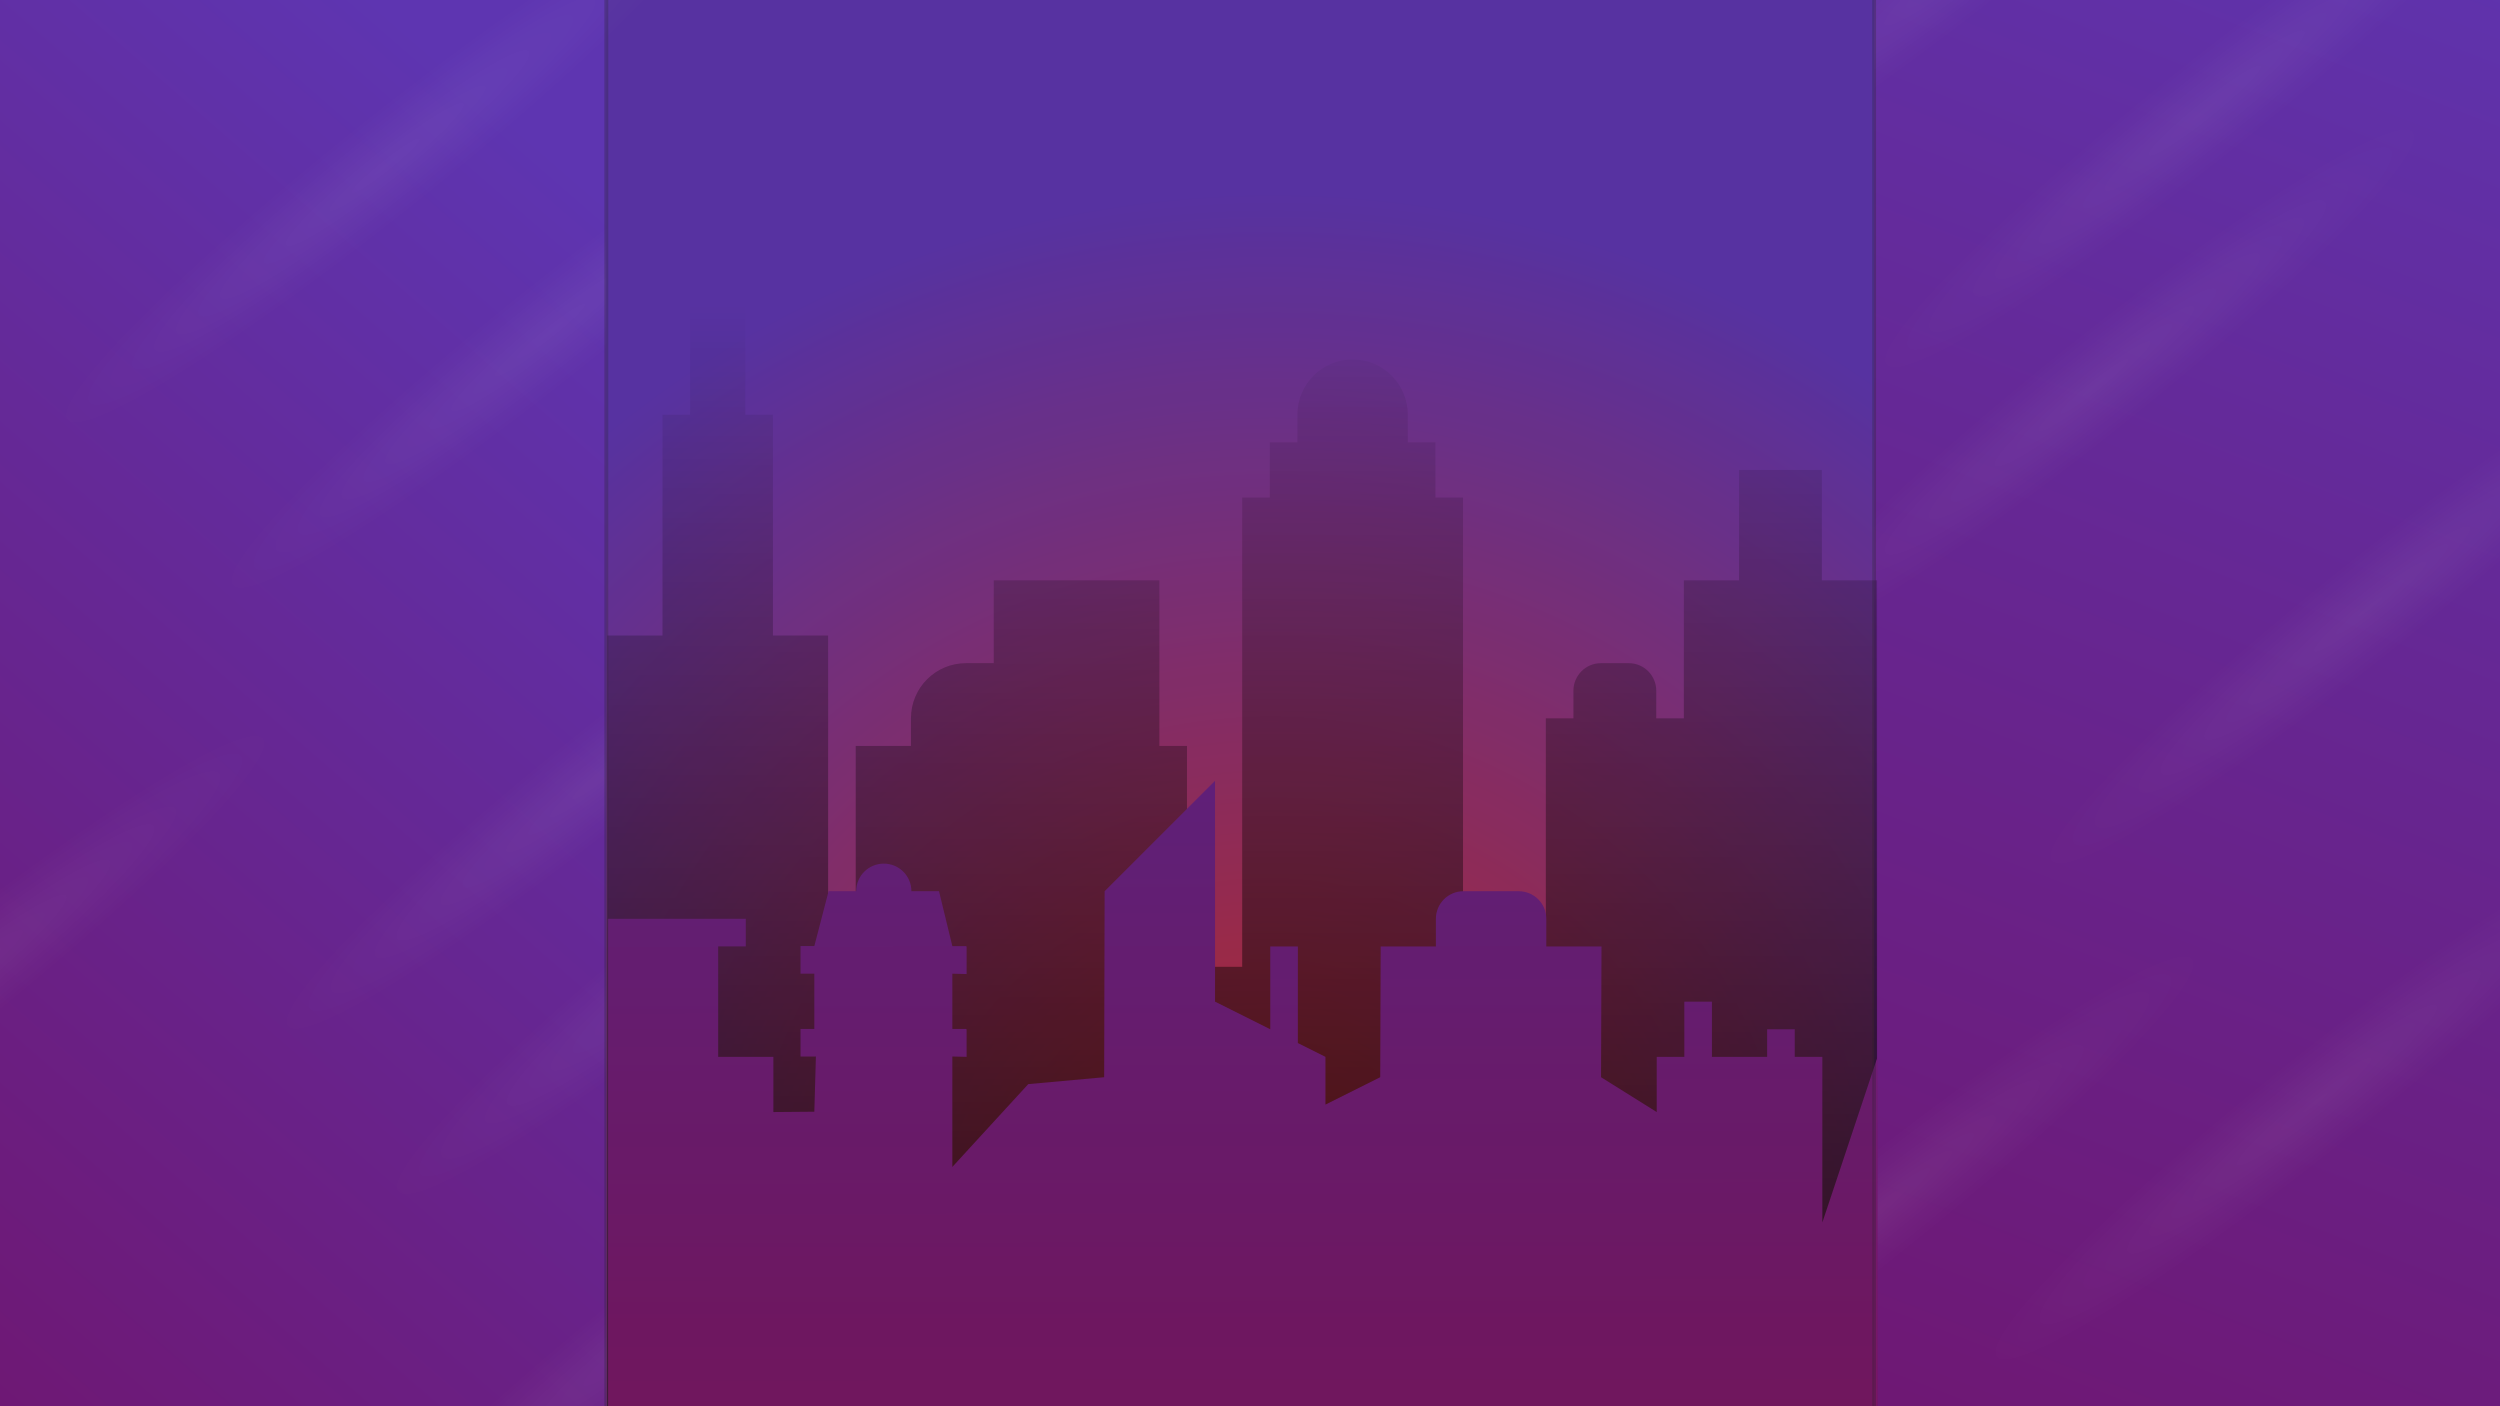 <?xml version="1.0" encoding="UTF-8" standalone="no"?>
<!-- Created with Inkscape (http://www.inkscape.org/) -->

<svg
   xmlns:dc="http://purl.org/dc/elements/1.1/"
   xmlns:cc="http://creativecommons.org/ns#"
   xmlns:rdf="http://www.w3.org/1999/02/22-rdf-syntax-ns#"
   xmlns:svg="http://www.w3.org/2000/svg"
   xmlns="http://www.w3.org/2000/svg"
   xmlns:xlink="http://www.w3.org/1999/xlink"
   xmlns:sodipodi="http://sodipodi.sourceforge.net/DTD/sodipodi-0.dtd"
   xmlns:inkscape="http://www.inkscape.org/namespaces/inkscape"
   width="1920mm"
   height="1080mm"
   viewBox="0 0 1920 1080"
   version="1.1"
   id="svg8"
   inkscape:export-filename="/home/cybernix/bitmap11.png"
   inkscape:export-xdpi="101"
   inkscape:export-ydpi="101"
   inkscape:version="0.92.4 5da689c313, 2019-01-14"
   sodipodi:docname="drawing1.svg">
  <defs
     id="defs2">
    <linearGradient
       inkscape:collect="always"
       id="linearGradient1200">
      <stop
         style="stop-color:#880e4f;stop-opacity:1"
         offset="0"
         id="stop1196" />
      <stop
         style="stop-color:#512da8;stop-opacity:1"
         offset="1"
         id="stop1198" />
    </linearGradient>
    <linearGradient
       id="linearGradient937"
       inkscape:collect="always">
      <stop
         id="stop933"
         offset="0"
         style="stop-color:#c62828;stop-opacity:1" />
      <stop
         id="stop935"
         offset="1"
         style="stop-color:#5e35b1;stop-opacity:1" />
    </linearGradient>
    <linearGradient
       inkscape:collect="always"
       id="linearGradient2484">
      <stop
         style="stop-color:#000000;stop-opacity:1;"
         offset="0"
         id="stop2480" />
      <stop
         style="stop-color:#000000;stop-opacity:0;"
         offset="1"
         id="stop2482" />
    </linearGradient>
    <linearGradient
       inkscape:collect="always"
       id="linearGradient861">
      <stop
         style="stop-color:#ffffff;stop-opacity:0.059"
         offset="0"
         id="stop857" />
      <stop
         style="stop-color:#ffffff;stop-opacity:0"
         offset="1"
         id="stop859" />
    </linearGradient>
    <linearGradient
       inkscape:collect="always"
       id="linearGradient831">
      <stop
         style="stop-color:#731063;stop-opacity:1;"
         offset="0"
         id="stop827" />
      <stop
         style="stop-color:#5e35b1;stop-opacity:1"
         offset="1"
         id="stop829" />
    </linearGradient>
    <linearGradient
       inkscape:collect="always"
       xlink:href="#linearGradient831"
       id="linearGradient833"
       x1="-42.333"
       y1="635.667"
       x2="804.333"
       y2="-338"
       gradientUnits="userSpaceOnUse" />
    <linearGradient
       inkscape:collect="always"
       xlink:href="#linearGradient831"
       id="linearGradient849"
       x1="1354.667"
       y1="635.667"
       x2="1947.333"
       y2="-888.333"
       gradientUnits="userSpaceOnUse" />
    <radialGradient
       inkscape:collect="always"
       xlink:href="#linearGradient861"
       id="radialGradient879"
       gradientUnits="userSpaceOnUse"
       gradientTransform="matrix(-0.286,0.071,0.807,-0.684,1894.68,-825.201)"
       cx="254"
       cy="-159.595"
       fx="254"
       fy="-159.595"
       r="296.333" />
    <radialGradient
       inkscape:collect="always"
       xlink:href="#linearGradient861"
       id="radialGradient943"
       gradientUnits="userSpaceOnUse"
       gradientTransform="matrix(-0.286,0.071,0.807,-0.684,1810.013,-613.535)"
       cx="254"
       cy="-159.595"
       fx="254"
       fy="-159.595"
       r="296.333" />
    <radialGradient
       inkscape:collect="always"
       xlink:href="#linearGradient861"
       id="radialGradient967"
       gradientUnits="userSpaceOnUse"
       gradientTransform="matrix(-0.286,0.071,0.807,-0.684,751.68,-190.201)"
       cx="254"
       cy="-159.595"
       fx="254"
       fy="-159.595"
       r="296.333" />
    <radialGradient
       inkscape:collect="always"
       xlink:href="#linearGradient861"
       id="radialGradient971"
       gradientUnits="userSpaceOnUse"
       gradientTransform="matrix(-0.286,0.071,0.807,-0.684,667.013,-317.201)"
       cx="254"
       cy="-159.595"
       fx="254"
       fy="-159.595"
       r="296.333" />
    <radialGradient
       inkscape:collect="always"
       xlink:href="#linearGradient861"
       id="radialGradient975"
       gradientUnits="userSpaceOnUse"
       gradientTransform="matrix(-0.286,0.071,0.807,-0.684,624.68,-655.868)"
       cx="254"
       cy="-159.595"
       fx="254"
       fy="-159.595"
       r="296.333" />
    <radialGradient
       inkscape:collect="always"
       xlink:href="#linearGradient861"
       id="radialGradient979"
       gradientUnits="userSpaceOnUse"
       gradientTransform="matrix(-0.286,0.071,0.807,-0.684,497.68,-782.868)"
       cx="254"
       cy="-159.595"
       fx="254"
       fy="-159.595"
       r="296.333" />
    <radialGradient
       inkscape:collect="always"
       xlink:href="#linearGradient861"
       id="radialGradient983"
       gradientUnits="userSpaceOnUse"
       gradientTransform="matrix(-0.286,0.071,0.807,-0.684,709.347,106.132)"
       cx="254"
       cy="-159.595"
       fx="254"
       fy="-159.595"
       r="296.333" />
    <radialGradient
       inkscape:collect="always"
       xlink:href="#linearGradient861"
       id="radialGradient987"
       gradientUnits="userSpaceOnUse"
       gradientTransform="matrix(-0.286,0.071,0.807,-0.684,1640.68,21.465)"
       cx="254"
       cy="-159.595"
       fx="254"
       fy="-159.595"
       r="296.333" />
    <radialGradient
       inkscape:collect="always"
       xlink:href="#linearGradient861"
       id="radialGradient991"
       gradientUnits="userSpaceOnUse"
       gradientTransform="matrix(-0.286,0.071,0.807,-0.684,2021.68,-444.201)"
       cx="254"
       cy="-159.595"
       fx="254"
       fy="-159.595"
       r="296.333" />
    <radialGradient
       inkscape:collect="always"
       xlink:href="#linearGradient861"
       id="radialGradient995"
       gradientUnits="userSpaceOnUse"
       gradientTransform="matrix(-0.286,0.071,0.807,-0.684,159.013,-147.868)"
       cx="254"
       cy="-159.595"
       fx="254"
       fy="-159.595"
       r="296.333" />
    <filter
       style="color-interpolation-filters:sRGB;"
       inkscape:label="Drop Shadow"
       id="filter1089">
      <feFlood
         flood-opacity="0.498"
         flood-color="rgb(0,0,0)"
         result="flood"
         id="feFlood1079" />
      <feComposite
         in="flood"
         in2="SourceGraphic"
         operator="in"
         result="composite1"
         id="feComposite1081" />
      <feGaussianBlur
         in="composite1"
         stdDeviation="10"
         result="blur"
         id="feGaussianBlur1083" />
      <feOffset
         dx="0"
         dy="0"
         result="offset"
         id="feOffset1085" />
      <feComposite
         in="SourceGraphic"
         in2="offset"
         operator="over"
         result="composite2"
         id="feComposite1087" />
    </filter>
    <filter
       inkscape:menu-tooltip="Partly opaque water color effect with bleed"
       inkscape:menu="Textures"
       inkscape:label="Gouache"
       style="color-interpolation-filters:sRGB;"
       id="filter2135">
      <feGaussianBlur
         stdDeviation="3"
         result="result5"
         in="SourceGraphic"
         id="feGaussianBlur2123" />
      <feTurbulence
         result="result1"
         baseFrequency="0.02"
         type="fractalNoise"
         seed="0"
         numOctaves="3"
         id="feTurbulence2125" />
      <feDisplacementMap
         result="result3"
         in2="result1"
         in="SourceGraphic"
         xChannelSelector="R"
         yChannelSelector="G"
         scale="30"
         id="feDisplacementMap2127" />
      <feComposite
         result="result4"
         in="result3"
         in2="result1"
         operator="out"
         id="feComposite2129" />
      <feComposite
         result="result6"
         operator="arithmetic"
         k2="1"
         k1="0.3"
         k3="0.3"
         in2="result4"
         id="feComposite2131" />
      <feComposite
         in2="result5"
         in="result6"
         operator="over"
         id="feComposite2133" />
    </filter>
    <filter
       inkscape:menu-tooltip="Partly opaque water color effect with bleed"
       inkscape:menu="Textures"
       inkscape:label="Gouache"
       style="color-interpolation-filters:sRGB;"
       id="filter2149">
      <feGaussianBlur
         stdDeviation="3"
         result="result5"
         in="SourceGraphic"
         id="feGaussianBlur2137" />
      <feTurbulence
         result="result1"
         baseFrequency="0.02"
         type="fractalNoise"
         seed="0"
         numOctaves="3"
         id="feTurbulence2139" />
      <feDisplacementMap
         result="result3"
         in2="result1"
         in="SourceGraphic"
         xChannelSelector="R"
         yChannelSelector="G"
         scale="30"
         id="feDisplacementMap2141" />
      <feComposite
         result="result4"
         in="result3"
         in2="result1"
         operator="out"
         id="feComposite2143" />
      <feComposite
         result="result6"
         operator="arithmetic"
         k2="1"
         k1="0.3"
         k3="0.3"
         in2="result4"
         id="feComposite2145" />
      <feComposite
         in2="result5"
         in="result6"
         operator="over"
         id="feComposite2147" />
    </filter>
    <radialGradient
       inkscape:collect="always"
       xlink:href="#linearGradient861"
       id="radialGradient2153"
       gradientUnits="userSpaceOnUse"
       gradientTransform="matrix(-0.286,0.071,0.807,-0.684,1979.347,-63.201)"
       cx="254"
       cy="-159.595"
       fx="254"
       fy="-159.595"
       r="296.333" />
    <radialGradient
       inkscape:collect="always"
       xlink:href="#linearGradient861"
       id="radialGradient2157"
       gradientUnits="userSpaceOnUse"
       gradientTransform="matrix(-0.286,0.071,0.807,-0.684,1725.347,-952.201)"
       cx="254"
       cy="-159.595"
       fx="254"
       fy="-159.595"
       r="296.333" />
    <linearGradient
       inkscape:collect="always"
       xlink:href="#linearGradient2484"
       id="linearGradient2486"
       x1="3520"
       y1="5201.89"
       x2="3520"
       y2="881.89"
       gradientUnits="userSpaceOnUse" />
    <filter
       inkscape:menu-tooltip="Partly opaque water color effect with bleed"
       inkscape:menu="Textures"
       inkscape:label="Gouache"
       style="color-interpolation-filters:sRGB;"
       id="filter929">
      <feGaussianBlur
         stdDeviation="3"
         result="result5"
         in="SourceGraphic"
         id="feGaussianBlur917" />
      <feTurbulence
         result="result1"
         baseFrequency="0.02"
         type="fractalNoise"
         seed="0"
         numOctaves="3"
         id="feTurbulence919" />
      <feDisplacementMap
         result="result3"
         in2="result1"
         in="SourceGraphic"
         xChannelSelector="R"
         yChannelSelector="G"
         scale="30"
         id="feDisplacementMap921" />
      <feComposite
         result="result4"
         in="result3"
         in2="result1"
         operator="out"
         id="feComposite923" />
      <feComposite
         result="result6"
         operator="arithmetic"
         k2="1"
         k1="0.3"
         k3="0.3"
         in2="result4"
         id="feComposite925" />
      <feComposite
         in2="result5"
         in="result6"
         operator="over"
         id="feComposite927" />
    </filter>
    <radialGradient
       inkscape:collect="always"
       xlink:href="#linearGradient937"
       id="radialGradient931"
       cx="963.951"
       cy="49.461"
       fx="963.951"
       fy="49.461"
       r="584.2"
       gradientTransform="matrix(0.942,-1.014,1.009,0.937,15.695,1101.584)"
       gradientUnits="userSpaceOnUse" />
    <filter
       style="color-interpolation-filters:sRGB;"
       inkscape:label="Drop Shadow"
       id="filter1146">
      <feFlood
         flood-opacity="0.498"
         flood-color="rgb(0,0,0)"
         result="flood"
         id="feFlood1136" />
      <feComposite
         in="flood"
         in2="SourceGraphic"
         operator="in"
         result="composite1"
         id="feComposite1138" />
      <feGaussianBlur
         in="composite1"
         stdDeviation="15"
         result="blur"
         id="feGaussianBlur1140" />
      <feOffset
         dx="0"
         dy="-2.9"
         result="offset"
         id="feOffset1142" />
      <feComposite
         in="SourceGraphic"
         in2="offset"
         operator="over"
         result="composite2"
         id="feComposite1144" />
    </filter>
    <filter
       inkscape:menu-tooltip="Partly opaque water color effect with bleed"
       inkscape:menu="Textures"
       inkscape:label="Gouache"
       style="color-interpolation-filters:sRGB;"
       id="filter1180">
      <feGaussianBlur
         stdDeviation="3"
         result="result5"
         in="SourceGraphic"
         id="feGaussianBlur1168" />
      <feTurbulence
         result="result1"
         baseFrequency="0.02"
         type="fractalNoise"
         seed="0"
         numOctaves="3"
         id="feTurbulence1170" />
      <feDisplacementMap
         result="result3"
         in2="result1"
         in="SourceGraphic"
         xChannelSelector="R"
         yChannelSelector="G"
         scale="30"
         id="feDisplacementMap1172" />
      <feComposite
         result="result4"
         in="result3"
         in2="result1"
         operator="out"
         id="feComposite1174" />
      <feComposite
         result="result6"
         operator="arithmetic"
         k2="1"
         k1="0.3"
         k3="0.3"
         in2="result4"
         id="feComposite1176" />
      <feComposite
         in2="result5"
         in="result6"
         operator="over"
         id="feComposite1178" />
    </filter>
    <filter
       style="color-interpolation-filters:sRGB;"
       inkscape:label="Drop Shadow"
       id="filter1192">
      <feFlood
         flood-opacity="0.498"
         flood-color="rgb(0,0,0)"
         result="flood"
         id="feFlood1182" />
      <feComposite
         in="flood"
         in2="SourceGraphic"
         operator="in"
         result="composite1"
         id="feComposite1184" />
      <feGaussianBlur
         in="composite1"
         stdDeviation="7.5"
         result="blur"
         id="feGaussianBlur1186" />
      <feOffset
         dx="0"
         dy="-2.9"
         result="offset"
         id="feOffset1188" />
      <feComposite
         in="SourceGraphic"
         in2="offset"
         operator="over"
         result="composite2"
         id="feComposite1190" />
    </filter>
    <linearGradient
       inkscape:collect="always"
       xlink:href="#linearGradient1200"
       id="linearGradient1202"
       x1="954.021"
       y1="646.304"
       x2="952.5"
       y2="-761.333"
       gradientUnits="userSpaceOnUse"
       gradientTransform="matrix(3.78,0,0,3.78,0,2959.37)" />
    <filter
       style="color-interpolation-filters:sRGB;"
       inkscape:label="Drop Shadow"
       id="filter1214">
      <feFlood
         flood-opacity="0.498"
         flood-color="rgb(0,0,0)"
         result="flood"
         id="feFlood1204" />
      <feComposite
         in="flood"
         in2="SourceGraphic"
         operator="in"
         result="composite1"
         id="feComposite1206" />
      <feGaussianBlur
         in="composite1"
         stdDeviation="4"
         result="blur"
         id="feGaussianBlur1208" />
      <feOffset
         dx="0"
         dy="-2.9"
         result="offset"
         id="feOffset1210" />
      <feComposite
         in="SourceGraphic"
         in2="offset"
         operator="over"
         result="composite2"
         id="feComposite1212" />
    </filter>
    <filter
       style="color-interpolation-filters:sRGB;"
       inkscape:label="Drop Shadow"
       id="filter1226">
      <feFlood
         flood-opacity="0.498"
         flood-color="rgb(0,0,0)"
         result="flood"
         id="feFlood1216" />
      <feComposite
         in="flood"
         in2="SourceGraphic"
         operator="in"
         result="composite1"
         id="feComposite1218" />
      <feGaussianBlur
         in="composite1"
         stdDeviation="4"
         result="blur"
         id="feGaussianBlur1220" />
      <feOffset
         dx="0"
         dy="-5"
         result="offset"
         id="feOffset1222" />
      <feComposite
         in="SourceGraphic"
         in2="offset"
         operator="over"
         result="composite2"
         id="feComposite1224" />
    </filter>
  </defs>
  <sodipodi:namedview
     id="base"
     pagecolor="#ffffff"
     bordercolor="#666666"
     borderopacity="1.0"
     inkscape:pageopacity="0.0"
     inkscape:pageshadow="2"
     inkscape:zoom="0.12784392"
     inkscape:cx="3204.3597"
     inkscape:cy="1124.4178"
     inkscape:document-units="mm"
     inkscape:current-layer="layer1"
     showgrid="false"
     inkscape:window-width="1920"
     inkscape:window-height="1021"
     inkscape:window-x="0"
     inkscape:window-y="27"
     inkscape:window-maximized="1">
    <inkscape:grid
       type="xygrid"
       id="grid823" />
  </sodipodi:namedview>
  <g
     inkscape:label="Layer 1"
     inkscape:groupmode="layer"
     id="layer1"
     transform="translate(0,783)">
    <rect
       ry="0"
       rx="0"
       y="-973"
       x="-42.333"
       height="1626.81"
       width="592.667"
       id="rect825"
       style="fill:url(#linearGradient833);fill-opacity:1;stroke:none;stroke-width:2.954;stroke-linecap:round;stroke-linejoin:round;stroke-miterlimit:4;stroke-dasharray:none;stroke-opacity:1;filter:url(#filter2135)" />
    <rect
       style="fill:url(#radialGradient971);fill-opacity:1;stroke:none;stroke-width:1.591;stroke-linecap:round;stroke-linejoin:round;stroke-miterlimit:4;stroke-dasharray:none;stroke-opacity:1"
       id="rect969"
       width="508"
       height="550.333"
       x="211.667"
       y="-465"
       rx="0"
       ry="0" />
    <rect
       ry="0"
       rx="0"
       y="-41.667"
       x="254"
       height="550.333"
       width="508"
       id="rect981"
       style="fill:url(#radialGradient983);fill-opacity:1;stroke:none;stroke-width:1.591;stroke-linecap:round;stroke-linejoin:round;stroke-miterlimit:4;stroke-dasharray:none;stroke-opacity:1" />
    <rect
       style="fill:url(#linearGradient849);fill-opacity:1;stroke:none;stroke-width:2.954;stroke-linecap:round;stroke-linejoin:round;stroke-miterlimit:4;stroke-dasharray:none;stroke-opacity:1;filter:url(#filter2149)"
       id="rect821"
       width="592.667"
       height="1626.81"
       x="1354.667"
       y="-973"
       rx="0"
       ry="0" />
    <rect
       ry="0"
       rx="0"
       y="-1100"
       x="1270"
       height="550.333"
       width="508"
       id="rect2155"
       style="fill:url(#radialGradient2157);fill-opacity:1;stroke:none;stroke-width:1.591;stroke-linecap:round;stroke-linejoin:round;stroke-miterlimit:4;stroke-dasharray:none;stroke-opacity:1" />
    <rect
       ry="0"
       rx="0"
       y="-761.333"
       x="1354.667"
       height="550.333"
       width="508"
       id="rect941"
       style="fill:url(#radialGradient943);fill-opacity:1;stroke:none;stroke-width:1.591;stroke-linecap:round;stroke-linejoin:round;stroke-miterlimit:4;stroke-dasharray:none;stroke-opacity:1" />
    <rect
       style="fill:url(#radialGradient987);fill-opacity:1;stroke:none;stroke-width:1.591;stroke-linecap:round;stroke-linejoin:round;stroke-miterlimit:4;stroke-dasharray:none;stroke-opacity:1"
       id="rect985"
       width="508"
       height="550.333"
       x="1185.333"
       y="-126.333"
       rx="0"
       ry="0" />
    <rect
       ry="0"
       rx="0"
       y="-338"
       x="296.333"
       height="550.333"
       width="508"
       id="rect965"
       style="fill:url(#radialGradient967);fill-opacity:1;stroke:none;stroke-width:1.591;stroke-linecap:round;stroke-linejoin:round;stroke-miterlimit:4;stroke-dasharray:none;stroke-opacity:1" />
    <rect
       ry="0"
       rx="0"
       y="-803.667"
       x="169.333"
       height="550.333"
       width="508"
       id="rect973"
       style="fill:url(#radialGradient975);fill-opacity:1;stroke:none;stroke-width:1.591;stroke-linecap:round;stroke-linejoin:round;stroke-miterlimit:4;stroke-dasharray:none;stroke-opacity:1" />
    <rect
       ry="0"
       rx="0"
       y="-930.667"
       x="465.667"
       height="1566.333"
       width="973.667"
       id="rect819"
       style="fill:url(#radialGradient931);fill-opacity:1;stroke:none;stroke-width:3.716;stroke-linecap:round;stroke-linejoin:round;stroke-miterlimit:4;stroke-dasharray:none;stroke-opacity:1;filter:url(#filter1089)" />
    <rect
       style="fill:url(#radialGradient879);fill-opacity:1;stroke:none;stroke-width:1.591;stroke-linecap:round;stroke-linejoin:round;stroke-miterlimit:4;stroke-dasharray:none;stroke-opacity:1"
       id="rect877"
       width="508"
       height="550.333"
       x="1439.333"
       y="-973"
       rx="0"
       ry="0" />
    <rect
       style="fill:url(#radialGradient979);fill-opacity:1;stroke:none;stroke-width:1.591;stroke-linecap:round;stroke-linejoin:round;stroke-miterlimit:4;stroke-dasharray:none;stroke-opacity:1"
       id="rect977"
       width="508"
       height="550.333"
       x="42.333"
       y="-930.667"
       rx="0"
       ry="0" />
    <rect
       ry="0"
       rx="0"
       y="-592"
       x="1566.333"
       height="550.333"
       width="508"
       id="rect989"
       style="fill:url(#radialGradient991);fill-opacity:1;stroke:none;stroke-width:1.591;stroke-linecap:round;stroke-linejoin:round;stroke-miterlimit:4;stroke-dasharray:none;stroke-opacity:1" />
    <rect
       style="fill:url(#radialGradient995);fill-opacity:1;stroke:none;stroke-width:1.591;stroke-linecap:round;stroke-linejoin:round;stroke-miterlimit:4;stroke-dasharray:none;stroke-opacity:1"
       id="rect993"
       width="508"
       height="550.333"
       x="-296.333"
       y="-295.667"
       rx="0"
       ry="0" />
    <rect
       ry="0"
       rx="0"
       y="-211"
       x="1524"
       height="550.333"
       width="508"
       id="rect2151"
       style="fill:url(#radialGradient2153);fill-opacity:1;stroke:none;stroke-width:1.591;stroke-linecap:round;stroke-linejoin:round;stroke-miterlimit:4;stroke-dasharray:none;stroke-opacity:1" />
    <path
       style="fill:url(#linearGradient2486);fill-opacity:1;stroke:none;stroke-width:11.339;stroke-linecap:round;stroke-linejoin:round;stroke-miterlimit:4;stroke-dasharray:none;stroke-opacity:1"
       d="M 2080 -38.111 C 2080 -38.111 2080 -38.109 2080 -38.109 L 2080 201.889 C 2035.68 201.889 2000 237.569 2000 281.889 L 2000 321.889 L 2000 441.891 L 2000 1201.891 L 1920 1201.891 L 1920 1841.889 L 1760 1841.889 L 1760 4241.889 L 1920 4241.889 L 1920 4401.889 L 5280 4401.889 L 5440 4401.889 L 5440 3521.891 L 5440 1681.891 L 5280 1681.891 L 5280 1361.891 L 5040 1361.891 L 5040 1681.891 L 4880 1681.891 L 4880 2081.889 L 4800 2081.889 L 4800 2001.889 C 4800 1957.569 4764.32 1921.891 4720 1921.891 L 4640 1921.891 C 4595.68 1921.891 4560 1957.569 4560 2001.889 L 4560 2081.889 L 4480 2081.889 L 4480 2801.889 L 4240 2801.889 L 4240 1441.891 L 4160 1441.891 L 4160 1281.889 L 4080 1281.889 L 4080 1201.889 C 4080 1113.249 4008.64 1041.889 3920 1041.889 C 3831.36 1041.889 3760 1113.249 3760 1201.889 L 3760 1281.889 L 3680 1281.889 L 3680 1441.891 L 3600 1441.891 L 3600 2801.889 L 3440 2801.889 L 3440 2161.891 L 3360 2161.891 L 3360 1681.891 L 2880 1681.891 L 2880 1921.891 L 2800 1921.891 C 2711.36 1921.891 2640 1993.249 2640 2081.889 L 2640 2161.889 L 2640 2161.891 L 2480 2161.891 L 2480 2801.889 L 2400 2801.889 L 2400 1841.889 L 2240 1841.889 L 2240 1201.891 L 2160 1201.891 L 2160 441.891 L 2160 321.889 L 2160 281.889 C 2160 252.166 2143.939 226.348 2120 212.553 L 2120 -38.109 C 2120 -38.109 2120 -38.111 2120 -38.111 L 2080 -38.111 z "
       transform="matrix(0.265,0,0,0.265,0,-783)"
       id="rect2159" />
    <path
       style="opacity:1;fill:url(#linearGradient1202);fill-opacity:1;stroke:none;stroke-width:1px;stroke-linecap:butt;stroke-linejoin:miter;stroke-opacity:1"
       d="m 3521.342,2262.873 -320,320 -1.342,539.017 -220,20 -220,240 0,-319.999 41.342,0.981 v -79.998 -0 l -1.342,-0.031 v -0.949 h -40 v -160 l 41.342,0.981 v -79.998 -0 l -1.342,-0.031 v -0.949 h -40 l -38.658,-159.018 h -80 c 0,-44.32 -35.68,-80 -80,-80 -44.32,0 -80,35.68 -80,80 h -80 L 2360,2741.891 h -40 v 79.998 0 h 40 v 60 100 h -40 v 79.998 h 44.568 l -4.568,160.001 -118.658,0.983 v -160 h -160 v -320 h 80 v -0 -79.998 h -400 v 79.998 0 1440 h 3680 v -1120 l -160,480 v -480 h -80 v -80 h -80 v 80 h -160 v -160 -0 h -80 v 0 160 h -80 v 160 L 4640,3121.891 l 1.342,-379.018 h -160 v -80.002 c 0,-44.32 -35.68,-80 -80,-80 h -160 c -44.32,0 -80,35.68 -80,80 v 80.002 h -160 L 4000,3121.891 3841.342,3201.219 V 3062.873 l -80,-40 v -280 -0 h -80 v 0 240 l -160,-80 z"
       transform="matrix(0.265,0,0,0.265,0,-783)"
       id="path892"
       inkscape:connector-curvature="0"
       sodipodi:nodetypes="cccccccccccccccccccccscccccccccccccccccccccccccccccccccccccccccccssssccccccccccccc" />
    <rect
       style="opacity:0.523;fill:#1f1f1f;fill-opacity:0.397;stroke:#212121;stroke-width:3;stroke-linecap:round;stroke-linejoin:round;stroke-miterlimit:4;stroke-dasharray:none;stroke-opacity:1;filter:url(#filter1180)"
       id="rect1150"
       width="973.667"
       height="1566.333"
       x="465.667"
       y="-930.667"
       rx="4.0690007e-05"
       ry="4.0690007e-05" />
  </g>
</svg>
